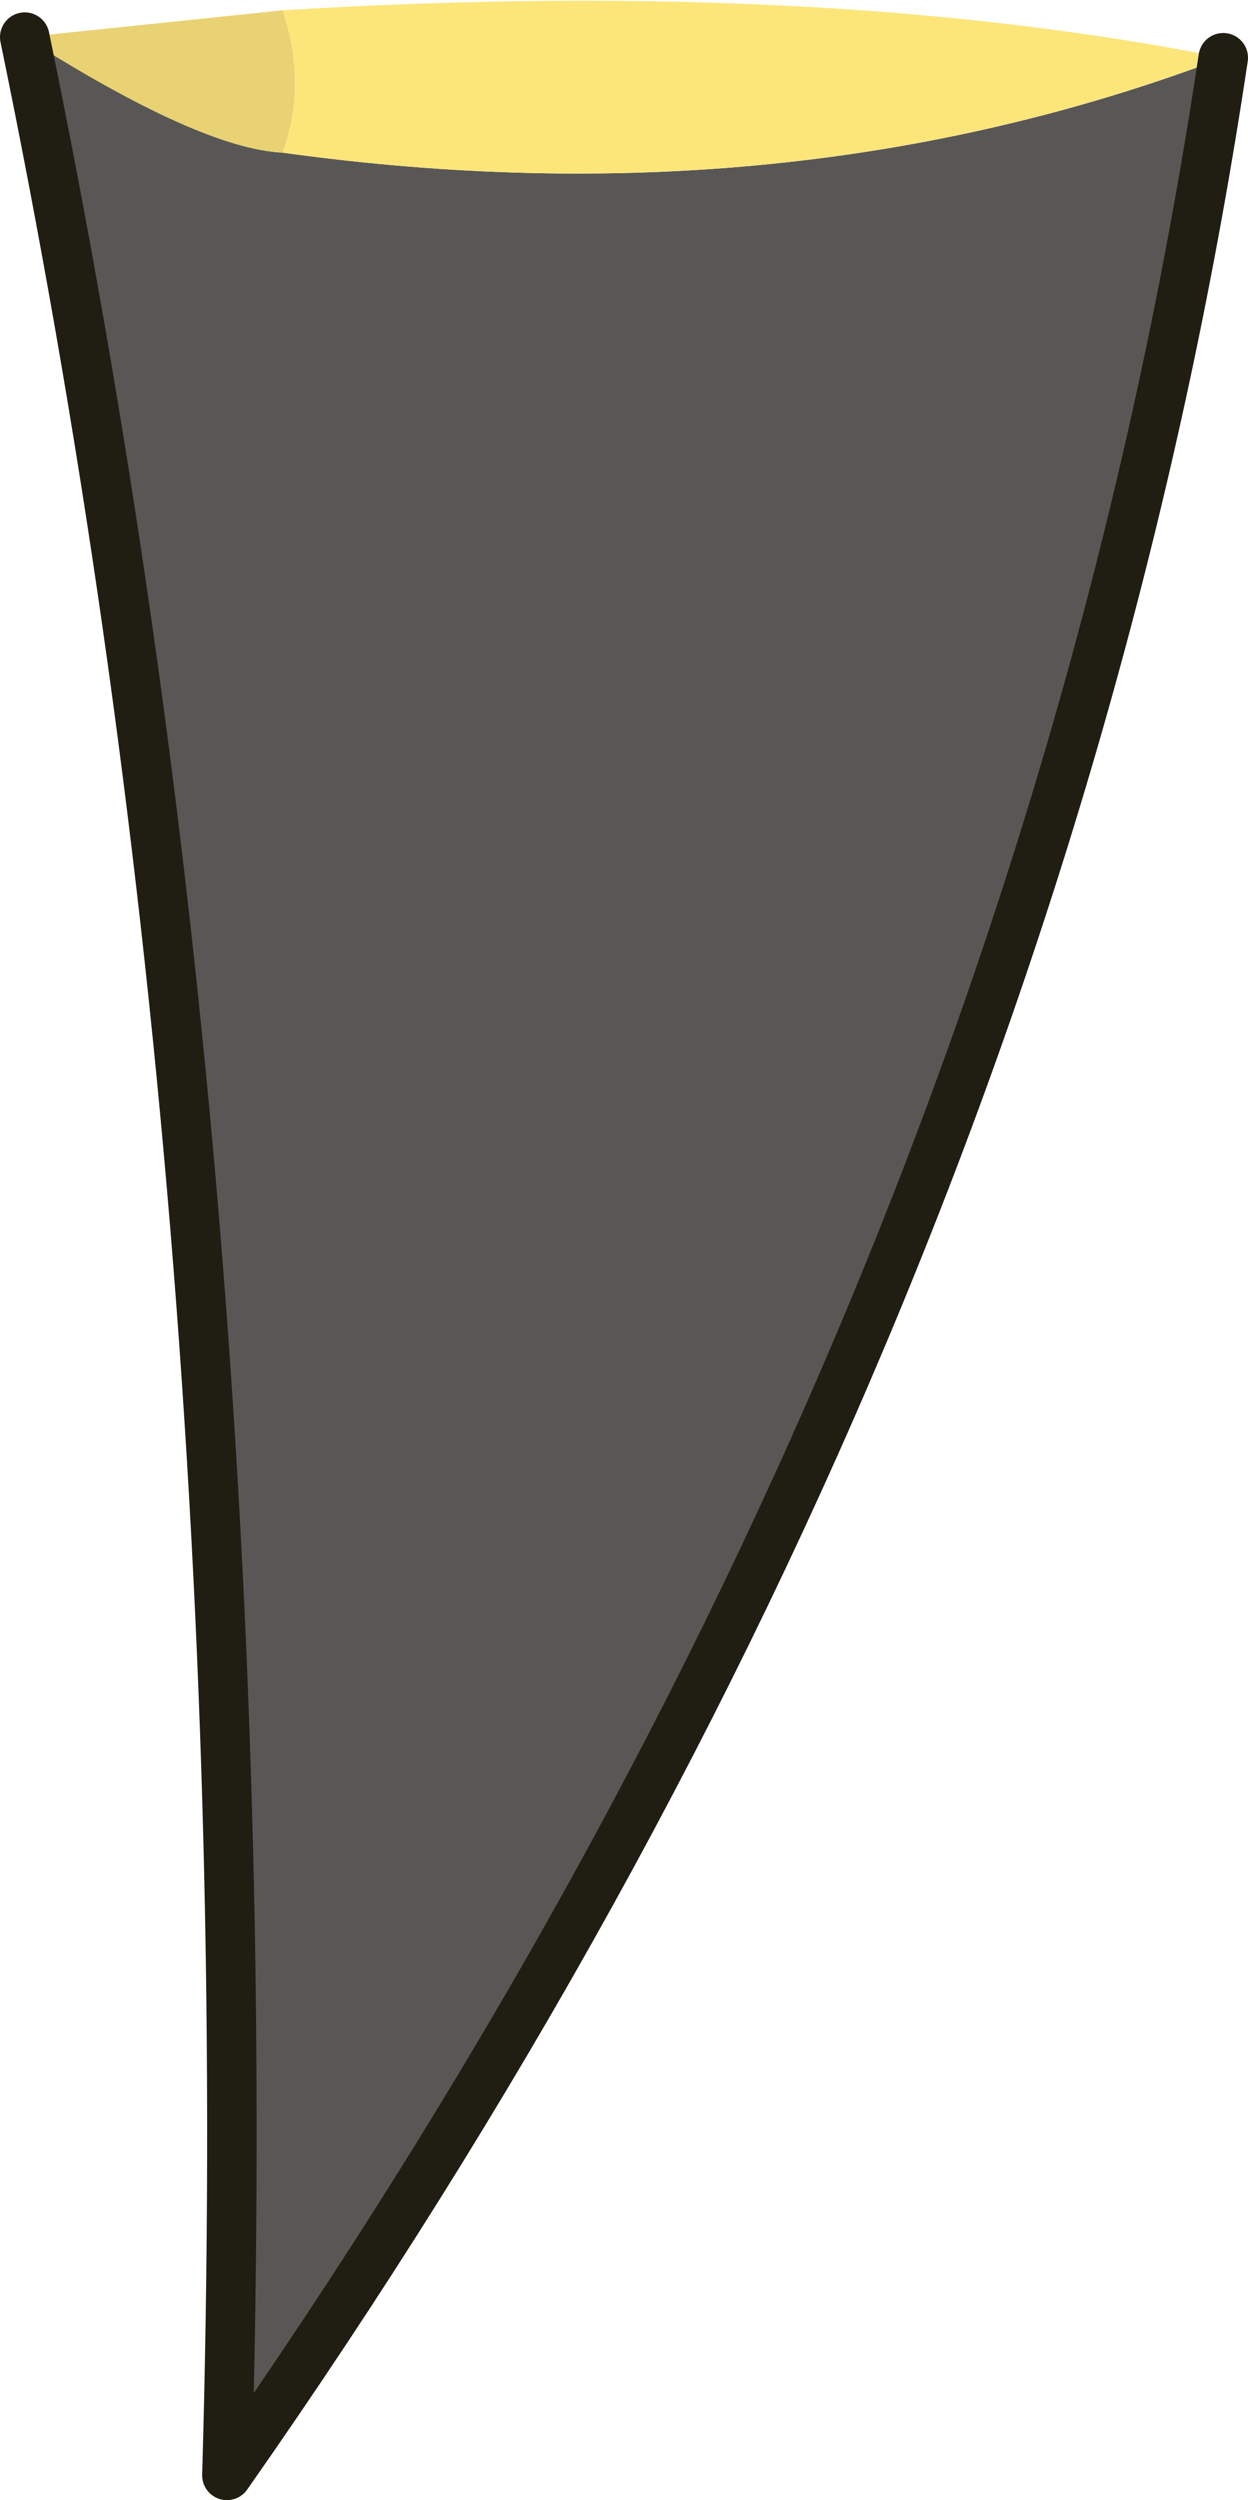 <?xml version="1.0" encoding="UTF-8" standalone="no"?>
<svg xmlns:xlink="http://www.w3.org/1999/xlink" height="60.6px" width="30.25px" xmlns="http://www.w3.org/2000/svg">
  <g transform="matrix(1.0, 0.0, 0.0, 1.0, 0.6, 0.9)">
    <path d="M0.0 0.0 Q4.25 2.7 6.25 2.8 18.5 4.5 29.05 0.5 24.45 31.2 4.9 59.1 5.8 28.1 0.0 0.0" fill="#595756" fill-rule="evenodd" stroke="none"/>
    <path d="M29.05 0.5 Q18.5 4.5 6.25 2.8 6.85 1.15 6.25 -0.65 19.25 -1.45 29.05 0.5" fill="#fce67a" fill-rule="evenodd" stroke="none"/>
    <path d="M6.25 2.8 Q4.25 2.7 0.0 0.0 L6.25 -0.65 Q6.85 1.15 6.25 2.8" fill="#e8d274" fill-rule="evenodd" stroke="none"/>
    <path d="M0.0 0.0 Q5.8 28.1 4.9 59.1 24.45 31.2 29.05 0.5" fill="none" stroke="#201e13" stroke-linecap="round" stroke-linejoin="round" stroke-width="1.2"/>
  </g>
</svg>
